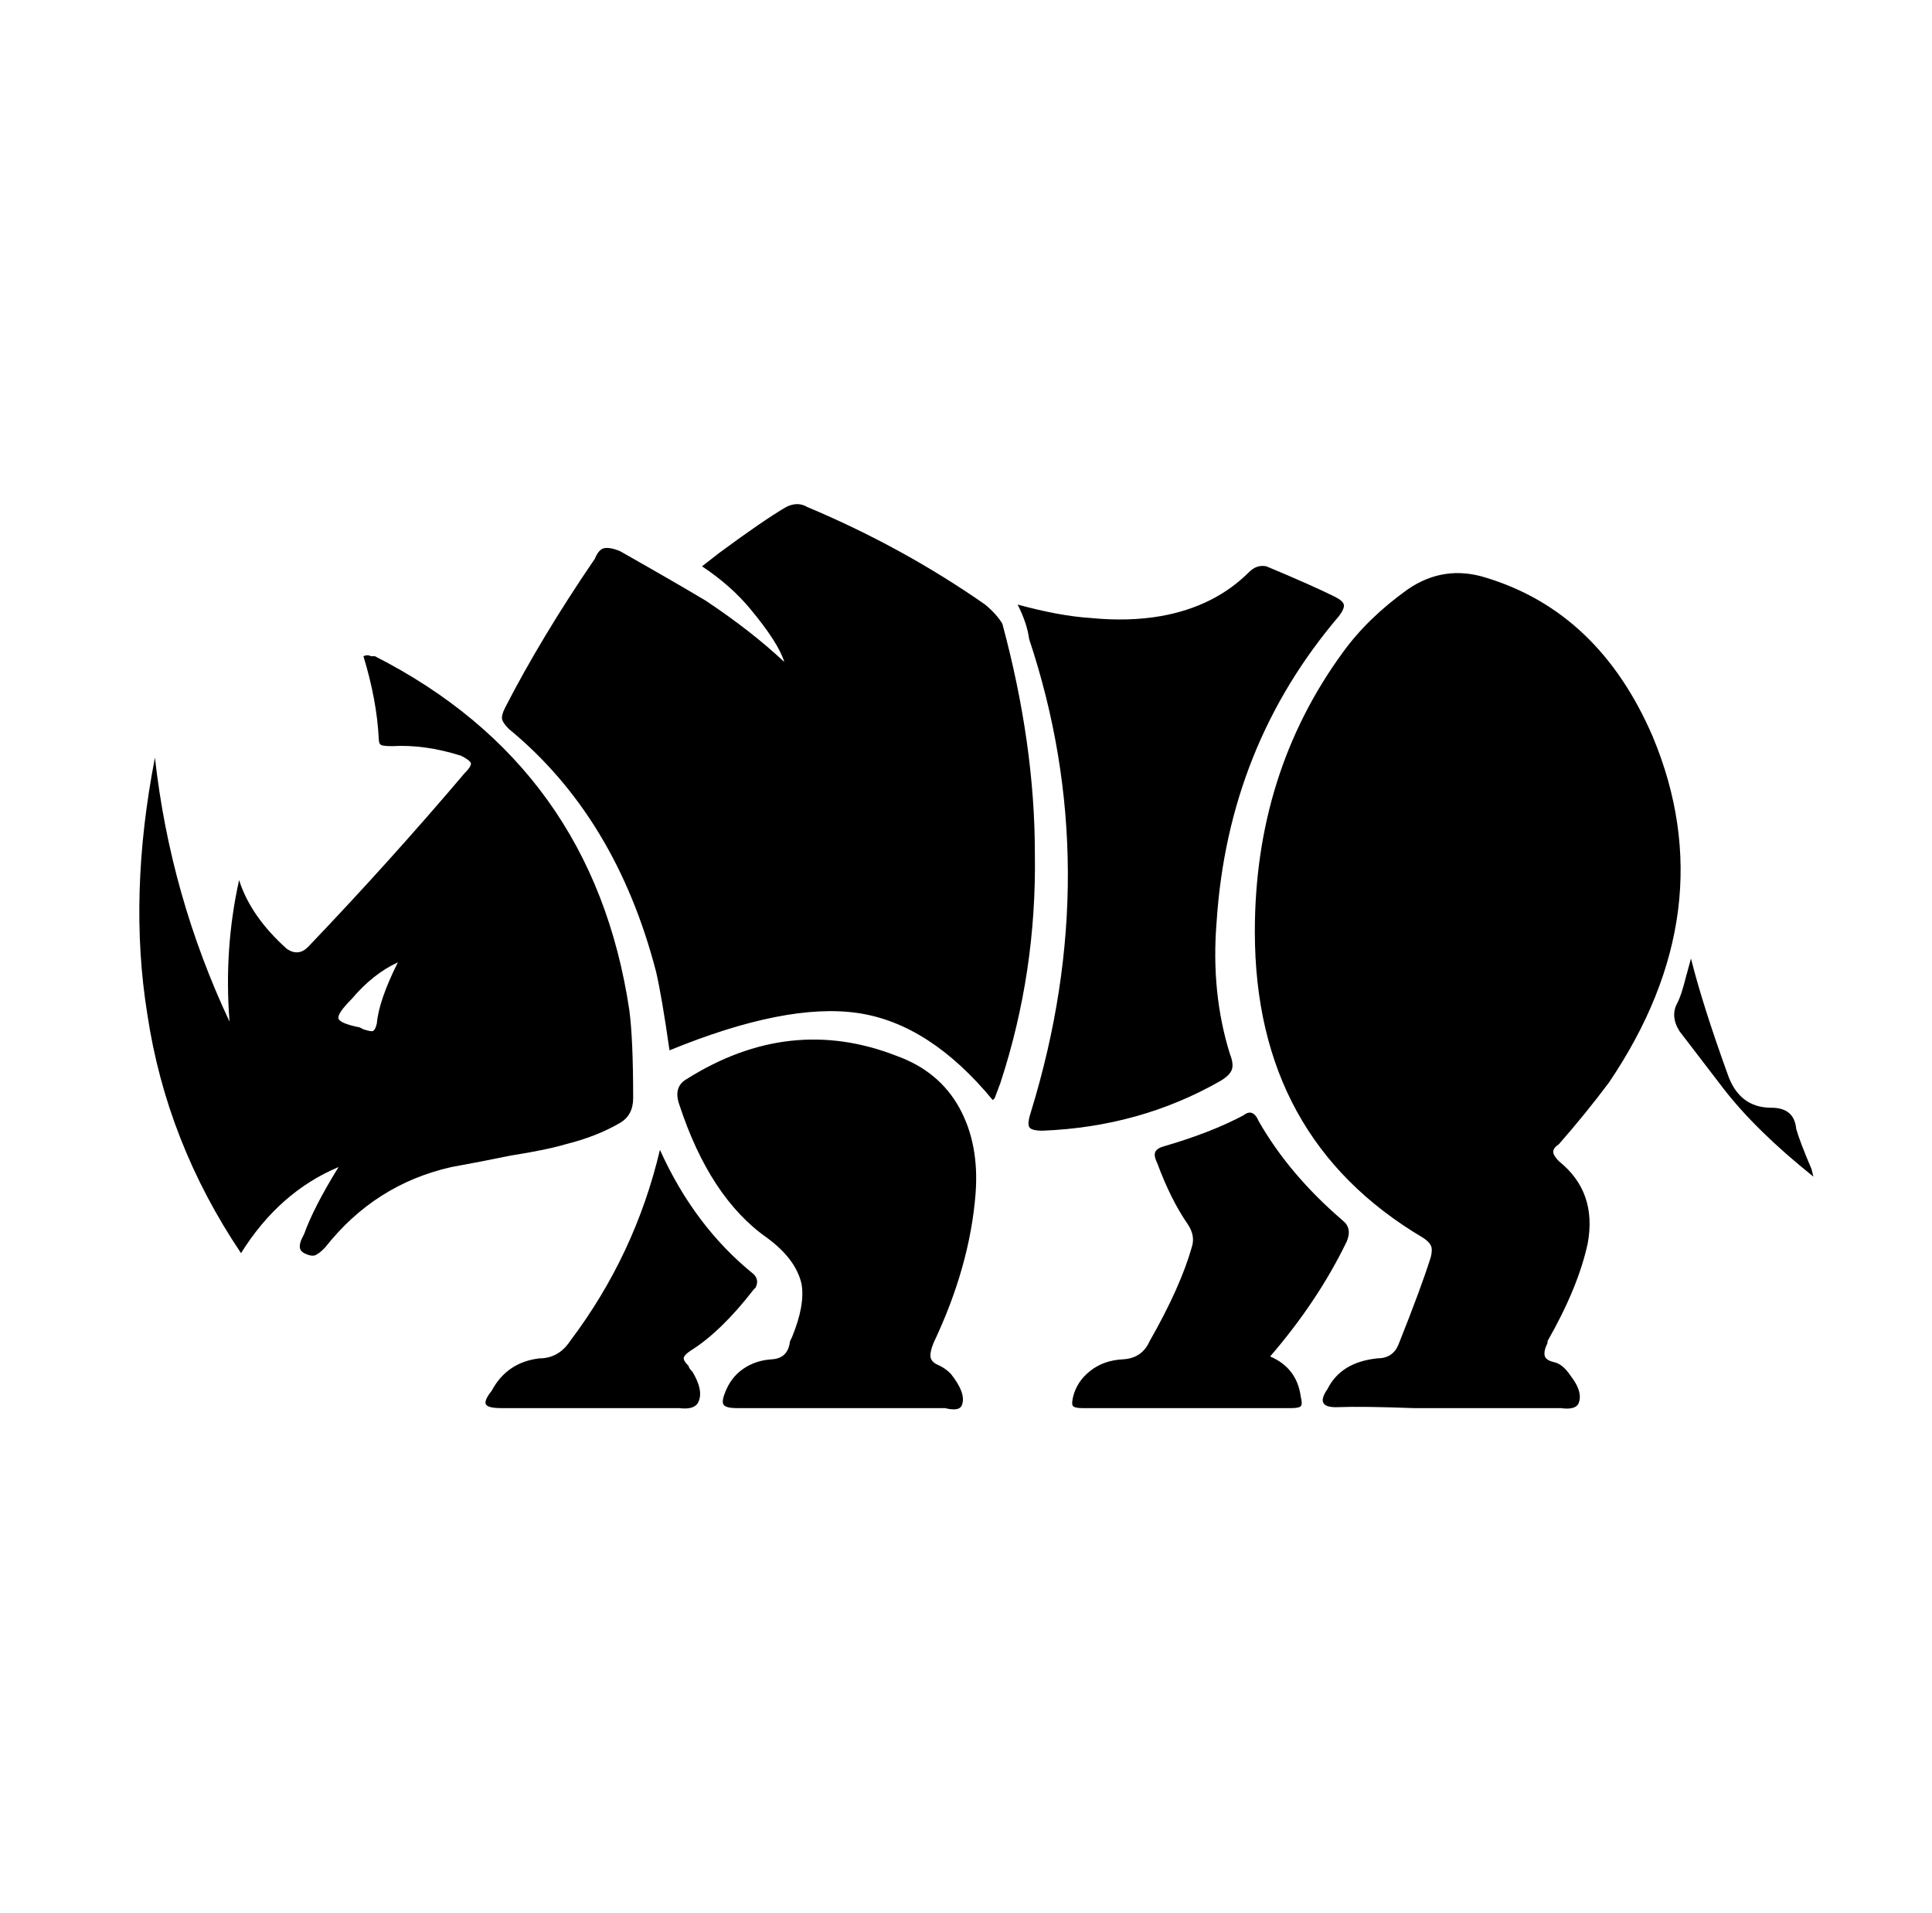 <svg xmlns="http://www.w3.org/2000/svg" viewBox="-10 0 1010 1000"><path d="M805 598q-3 2-3 4t3 5q20 16 15 43-5 23-21 51v1q-2 4-1.5 6.5t5 3.5 8.5 7q7 9 4 15-2 3-9 2h-77q-27-1-39.5-.5T684 726q7-14 26-16 8 0 11-7 12-30 17-46 1-4 0-6t-4-4q-88-52-88-160 0-83 46-146 13-18 34-33 19-13 41-6 59 18 87 83 38 91-23 181-12 16-26 32zM514 326q-3-5-9-10-43-30-93-51-5-3-11 0-12 7-35 24l-9 7q15 10 25 22 15 18 18 28-17-16-41-32-15-9-45-26-5-2-8-1.5t-5 5.5q-28 41-47 78-2 4-1.5 6t3.5 5q56 46 77 127 3 13 7 41 61-25 98.5-19.5T509 575l1-1 3-8q19-58 18-120 0-57-17-120zM257 604l-15 3-16 3q-40 9-66 42l-1 1q-2 2-4 3t-6-1-1-8l1-2q5-14 18-35-31 13-51 45-39-58-49-125-10-62 4-134 8 72 39 138-3-38 5-74 6 19 25 36 6 4 11-1 43-45 82-91 4-4 3-5.5t-5-3.5q-19-6-36-5-4 0-5.5-.5T188 386q-1-20-8-43 2-1 4 0h2q114 58 133 185 2 15 2 46 0 9-7 13-12 7-28 11-10 3-29 6zm-59-101q-13 6-24 19-8 8-7 10.5t11 4.5l2 1q3 1 4.5 1t2.5-4q1-12 11-32zm435 48q-10-32-7-69 6-92 64-160 3-4 2.5-6t-4.5-4q-12-6-36-16-5-1-9 3-18 18-46 23-17 3-37 1-16-1-38-7 5 10 6 18 40 120 1 247-2 6-1 8t7 2q51-2 93-26 5-3 6-6t-1-8zm-174 1q-56-22-110 12-7 4-4 13 16 49 46 70 15 11 18 24 2 11-5 28l-1 2q-1 9-9.5 9.5t-15 5T369 728q-2 5-.5 6.5t6.5 1.5h109q8 2 9-2 2-6-6-16-3-3-6.5-4.5t-4-4 1.5-7.5q19-40 22-78 2-26-8.5-45T459 552zm195 157q25-29 40-60 3-7-2-11-28-24-44-52-3-7-8-3-17 9-41 16-4 1-5 3t1 6q7 19 16 32 4 6 2 12-6 21-22 49-4 9-14 9.5t-17 6-9 13.5q-1 4 0 5t5 1h109q4 0 5-1t0-5q-2-15-16-21zm-304 5q-3-3-2.5-4.5t3.5-3.5q16-10 33-32l1-1q2-4-1-7-31-25-49-65-13 55-47 100-6 9-16 9-17 2-25 17-4 5-3 7t8 2h93q8 1 10-3 3-6-3-16-2-2-2-3zm579-124q-1-11-13-11-17 0-23-18-13-36-19-60l-3 11q-2 8-4 12-4 7 1 15l23 30q17 22 47 46l-1-4q-6-14-8-21z"/></svg>